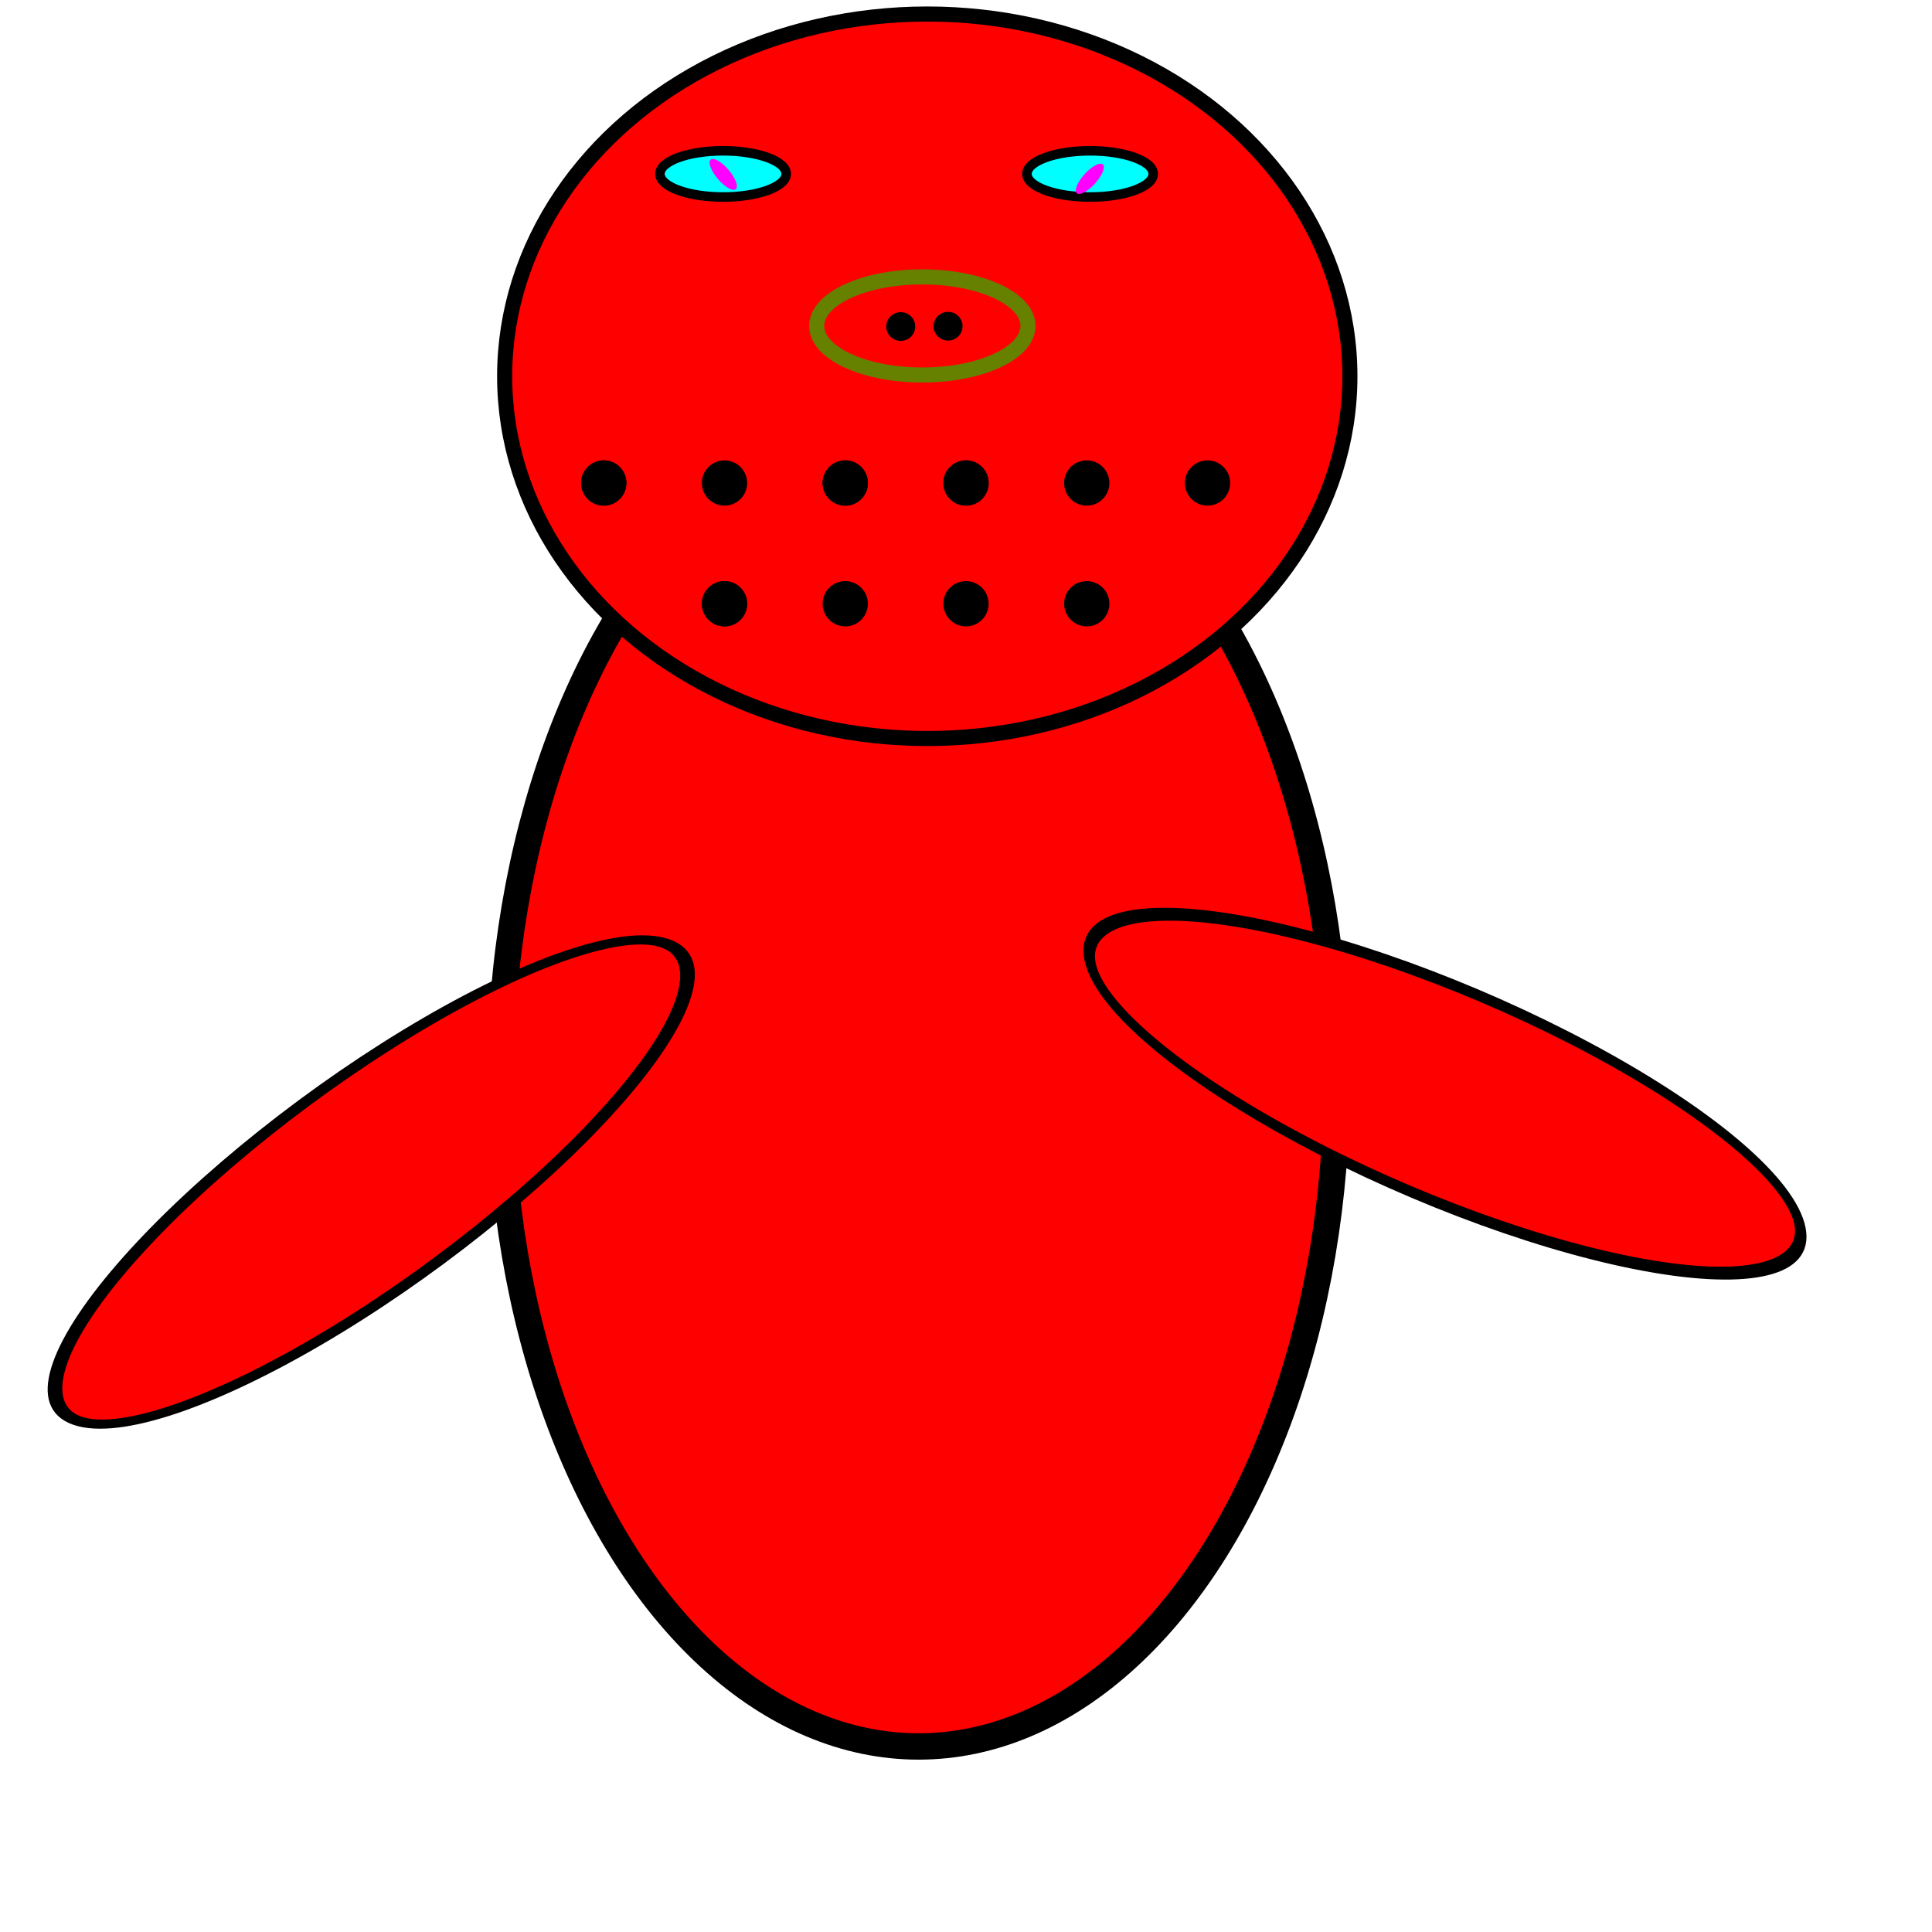 <?xml version="1.0" encoding="UTF-8" standalone="no"?>
<!-- Created with Inkscape (http://www.inkscape.org/) -->

<svg
   xmlns:dc="http://purl.org/dc/elements/1.1/"
   xmlns:cc="http://creativecommons.org/ns#"
   xmlns:rdf="http://www.w3.org/1999/02/22-rdf-syntax-ns#"
   xmlns:svg="http://www.w3.org/2000/svg"
   xmlns="http://www.w3.org/2000/svg"
   xmlns:sodipodi="http://sodipodi.sourceforge.net/DTD/sodipodi-0.dtd"
   xmlns:inkscape="http://www.inkscape.org/namespaces/inkscape"
   width="128"
   height="128"
   viewBox="0 0 128 128"
   id="svg2"
   version="1.1"
   inkscape:version="0.91 r13725"
   sodipodi:docname="player_0.svg"
   inkscape:export-filename="C:\Users\zimzim\Documents\Visual Studio 2015\Projects\TrySfgui\TrySfgui\Graphics\source\player\player_0.png"
   inkscape:export-xdpi="90.700531"
   inkscape:export-ydpi="90.700531">
  <defs
     id="defs4" />
  <sodipodi:namedview
     id="base"
     pagecolor="#ffffff"
     bordercolor="#666666"
     borderopacity="1.0"
     inkscape:pageopacity="0"
     inkscape:pageshadow="2"
     inkscape:zoom="3.959798"
     inkscape:cx="14.694293"
     inkscape:cy="77.318619"
     inkscape:document-units="px"
     inkscape:current-layer="layer3"
     showgrid="true"
     units="px"
     showborder="true"
     inkscape:showpageshadow="false"
     showguides="true"
     inkscape:window-width="1920"
     inkscape:window-height="1028"
     inkscape:window-x="1912"
     inkscape:window-y="-8"
     inkscape:window-maximized="1">
    <inkscape:grid
       type="xygrid"
       id="grid3344"
       spacingx="2"
       spacingy="2"
       visible="true"
       dotted="true" />
  </sodipodi:namedview>
  <g
     inkscape:groupmode="layer"
     id="layer2"
     inkscape:label="corp">
    <ellipse
       style="opacity:1;fill:#ff0000;stroke:#000000;stroke-width:1.748"
       id="path4329"
       cx="60.859"
       cy="71.585"
       rx="27.707"
       ry="44.122" />
  </g>
  <g
     inkscape:groupmode="layer"
     id="layer3"
     inkscape:label="bras gauche">
    <ellipse
       style="opacity:1;fill:#ff0000;stroke:#000000;stroke-width:0.808"
       id="path4332"
       cx="-68.49"
       cy="-85.885"
       rx="25.222"
       ry="7.773"
       transform="matrix(0.782,-0.623,-0.91,-0.415,0,0)"
       inkscape:transform-center-x="21.477033"
       inkscape:transform-center-y="16.400209" />
    <ellipse
       style="opacity:1;fill:#ff0000;stroke:#000000;stroke-width:0.808"
       id="path4332-1"
       cx="-98.329"
       cy="37.445"
       rx="25.222"
       ry="7.773"
       transform="matrix(-0.934,-0.358,0.104,0.995,0,0)"
       inkscape:transform-center-x="-25.031442"
       inkscape:transform-center-y="10.181183" />
  </g>
  <g
     inkscape:label="tete"
     inkscape:groupmode="layer"
     id="layer1"
     transform="translate(0,-924.362)"
     sodipodi:insensitive="true">
    <ellipse
       style="fill:#ff0000;fill-rule:evenodd;stroke:#000000;stroke-width:1px;stroke-linecap:butt;stroke-linejoin:miter;stroke-opacity:1"
       id="path3346"
       cx="61.434"
       cy="949.291"
       rx="28"
       ry="24" />
    <ellipse
       style="fill:#00ffff;fill-rule:evenodd;stroke:#000000;stroke-width:0.633px;stroke-linecap:butt;stroke-linejoin:miter;stroke-opacity:1"
       id="path3348-5"
       cx="72.221"
       cy="935.884"
       rx="4.184"
       ry="1.532" />
    <ellipse
       style="fill:#00ffff;fill-rule:evenodd;stroke:#000000;stroke-width:0.633px;stroke-linecap:butt;stroke-linejoin:miter;stroke-opacity:1"
       id="path3348-5-3"
       cx="47.905"
       cy="935.884"
       rx="4.184"
       ry="1.532" />
    <circle
       id="path3419"
       style="fill:#000000;stroke:none"
       cx="40"
       cy="956.362"
       r="1.5" />
    <circle
       id="path3421"
       style="fill:#000000;stroke:none"
       cx="48"
       cy="964.362"
       r="1.5" />
    <circle
       id="path3423"
       style="fill:#000000;stroke:none"
       cx="56"
       cy="964.362"
       r="1.5" />
    <circle
       id="path3425"
       style="fill:#000000;stroke:none"
       cx="56"
       cy="956.362"
       r="1.5" />
    <circle
       id="path3427"
       style="fill:#000000;stroke:none"
       cx="40"
       cy="956.362"
       r="1.5" />
    <circle
       id="path3429"
       style="fill:#000000;stroke:none"
       cx="48"
       cy="964.362"
       r="1.5" />
    <circle
       id="path3431"
       style="fill:#000000;stroke:none"
       cx="56"
       cy="956.362"
       r="1.5" />
    <circle
       id="path3433"
       style="fill:#000000;stroke:none"
       cx="64"
       cy="956.362"
       r="1.5" />
    <circle
       id="path3435"
       style="fill:#000000;stroke:none"
       cx="64"
       cy="956.362"
       r="1.5" />
    <circle
       id="path3437"
       style="fill:#000000;stroke:none"
       cx="64"
       cy="964.362"
       r="1.5" />
    <circle
       id="path3439"
       style="fill:#000000;stroke:none"
       cx="72"
       cy="964.362"
       r="1.5" />
    <circle
       id="path3441"
       style="fill:#000000;stroke:none"
       cx="80"
       cy="956.362"
       r="1.5" />
    <circle
       id="path3443"
       style="fill:#000000;stroke:none"
       cx="72"
       cy="956.362"
       r="1.5" />
    <circle
       id="path3445"
       style="fill:#000000;stroke:none"
       cx="48"
       cy="956.362"
       r="1.5" />
    <ellipse
       style="fill:#ff00ff"
       id="path3453"
       cx="-570.763"
       cy="743.092"
       rx="0.464"
       ry="1.285"
       transform="matrix(0.761,-0.649,0.649,0.761,0,0)" />
    <ellipse
       style="fill:#ff00ff"
       id="path3453-6"
       cx="682.182"
       cy="644.782"
       rx="0.464"
       ry="1.285"
       transform="matrix(0.741,0.672,-0.672,0.741,0,0)"
       inkscape:transform-center-x="0.25253814"
       inkscape:transform-center-y="-0.12626907" />
    <ellipse
       style="fill:#ff0000;stroke:#668000"
       id="path3509"
       cx="61.106"
       cy="945.956"
       rx="7"
       ry="3.25" />
    <ellipse
       style="opacity:1;fill:#000000;stroke:#000000;stroke-width:0.501"
       id="path3511"
       cx="59.677"
       cy="945.995"
       rx="0.713"
       ry="0.703" />
    <ellipse
       style="opacity:1;fill:#000000;stroke:#000000;stroke-width:0.501"
       id="path3511-8"
       cx="62.813"
       cy="945.974"
       rx="0.713"
       ry="0.703" />
  </g>
</svg>
